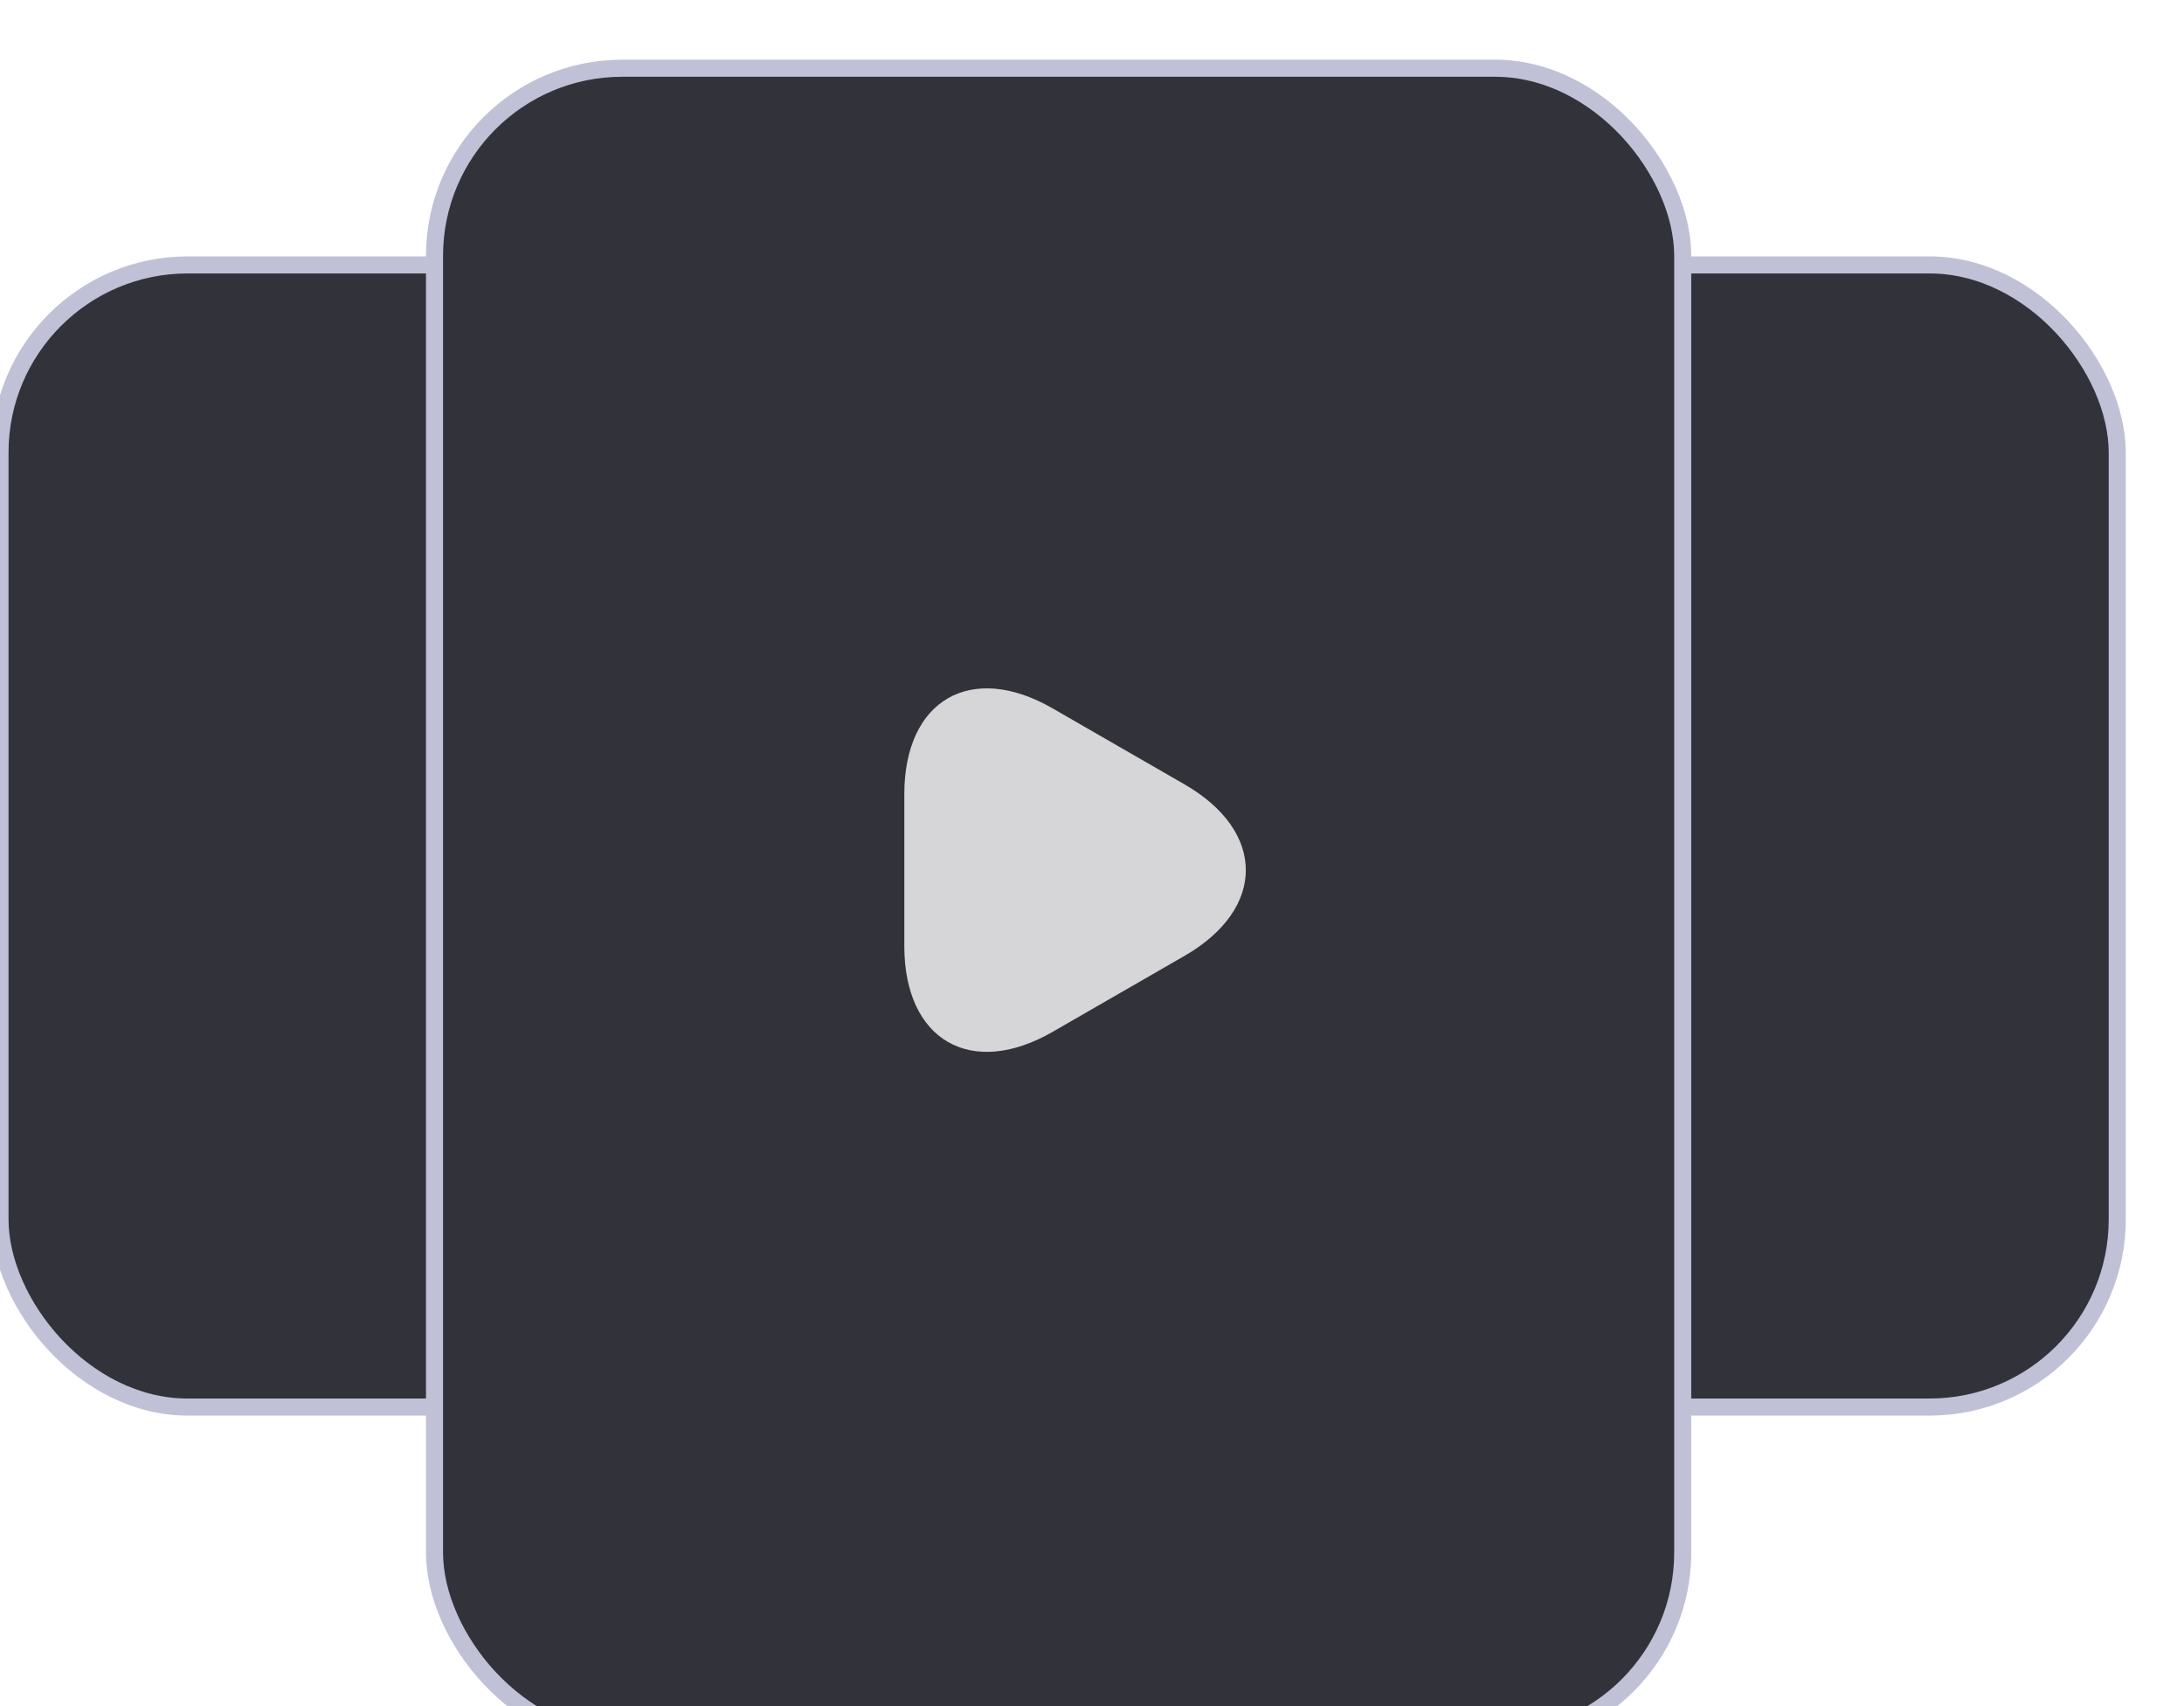 <svg width="128" height="100" viewBox="0 0 128 100" fill="none" xmlns="http://www.w3.org/2000/svg" xmlns:xlink="http://www.w3.org/1999/xlink">
<rect  x="50.932" y="15.528" width="73.155" height="66.944" rx="11" fill="#32323A" stroke="#C0C0D6" stroke-width="1" stroke-miterlimit="3.999"/>
<rect  x="0" y="15.528" width="73.155" height="66.944" rx="11" fill="#32323A" stroke="#C0C0D6" stroke-width="1" stroke-miterlimit="3.999"/>
<g filter="url(#filter33_2830)">
<rect  x="25.466" y="0" width="73.155" height="98" rx="11" fill="#32323A" stroke="#C0C0D6" stroke-width="1" stroke-miterlimit="3.999"/>
</g>
<path d="M53,51L53,46.55C53,41.025 56.913,38.762 61.7,41.525L65.563,43.75L69.425,45.975C74.212,48.737 74.212,53.262 69.425,56.025L65.563,58.25L61.7,60.475C56.913,63.237 53,60.975 53,55.45L53,51Z" fill="#FFFFFF" fill-opacity="0.8"/>
<defs>
<filter id="filter33_2830" x="21.466" y="-4" width="45.578" height="58" filterUnits="userSpaceOnUse" color-interpolation-filters="sRGB">
<feFlood flood-opacity="0" result="BackgroundImageFix"/>
<feColorMatrix in="SourceAlpha" type="matrix" values="0 0 0 0 0 0 0 0 0 0 0 0 0 0 0 0 0 0 127 0" result="hardAlpha"/>
<feMorphology radius="0" operator="dilate" in="SourceAlpha" result="0dropshadow"/>
<feOffset dx="0" dy="4"/>
<feGaussianBlur stdDeviation="2"/>
<feComposite in2="hardAlpha" operator="out"/>
<feColorMatrix type="matrix" values="0 0 0 0 0 0 0 0 0 0 0 0 0 0 0 0 0 0 0.35 0"/>
<feBlend mode="normal" in2="BackgroundImageFix" result="0dropshadow"/>
<feBlend mode="normal" in="SourceGraphic" in2="0dropshadow" result="shape"/>
</filter>
</defs>
</svg>
